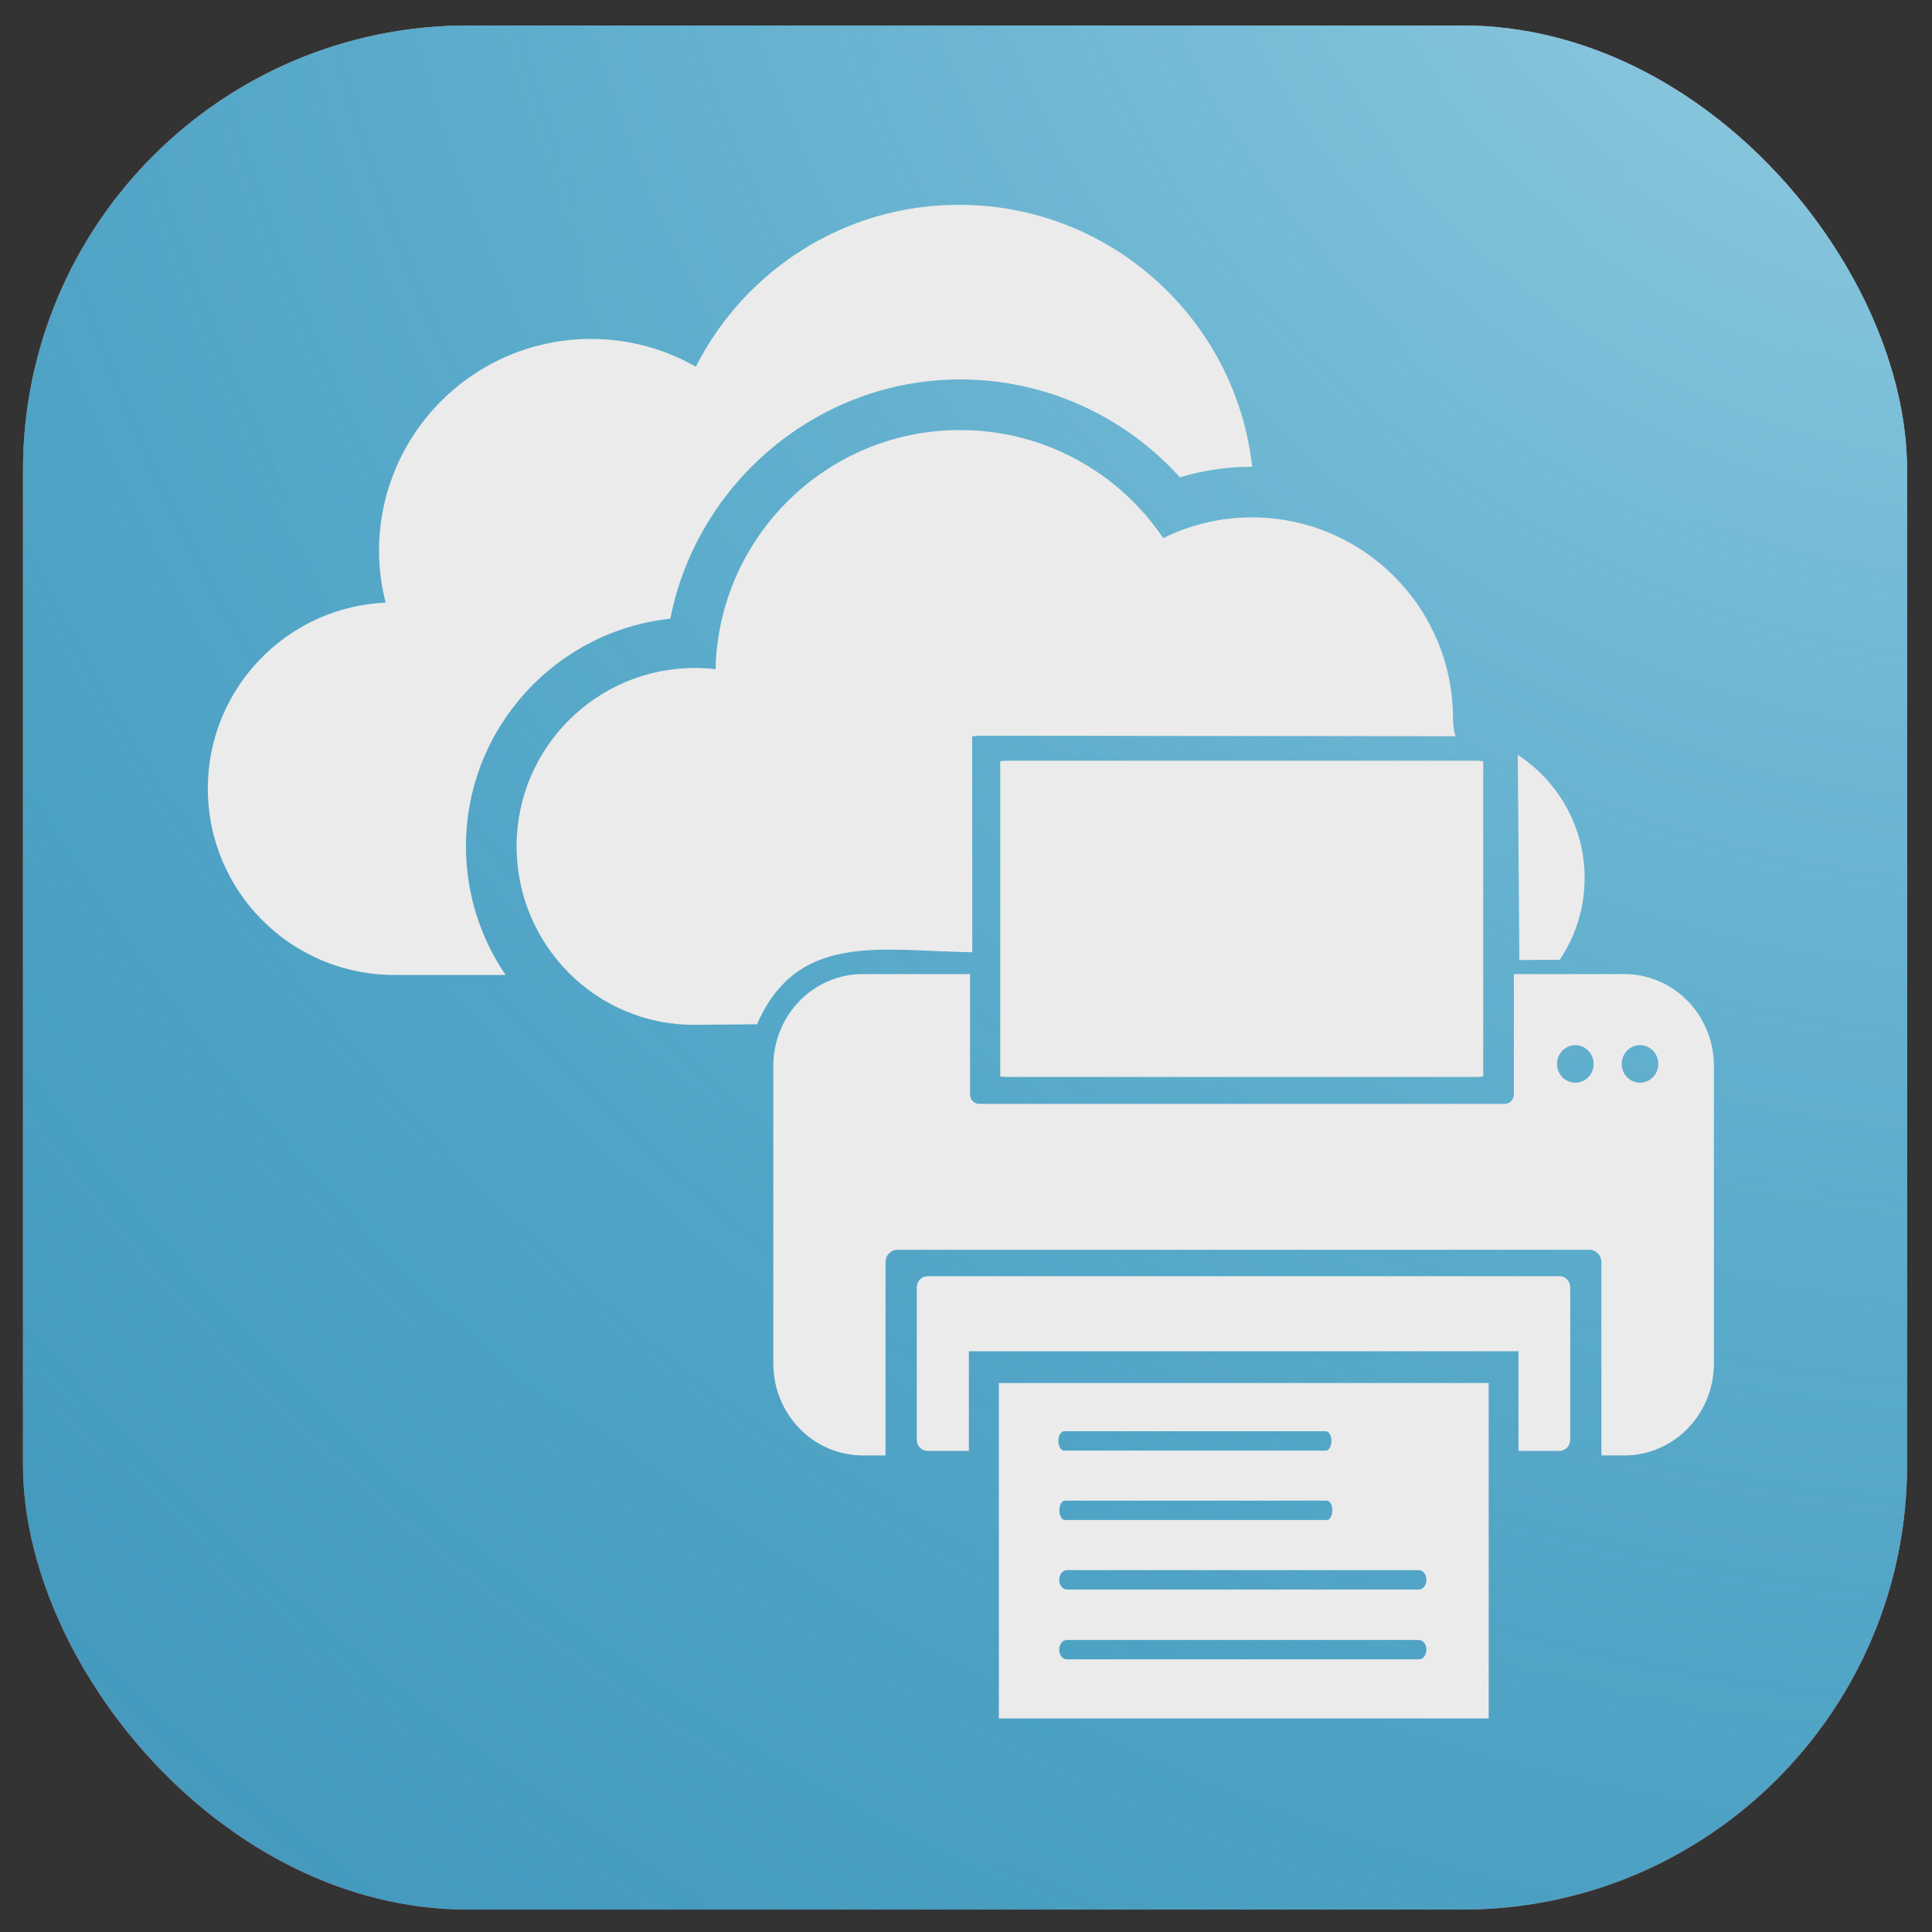 <?xml version="1.0" encoding="UTF-8"?>
<!-- Created with Inkscape (http://www.inkscape.org/) -->
<svg version="1.1" viewBox="0 0 254 254" xmlns="http://www.w3.org/2000/svg" xmlns:cc="http://creativecommons.org/ns#" xmlns:dc="http://purl.org/dc/elements/1.1/" xmlns:rdf="http://www.w3.org/1999/02/22-rdf-syntax-ns#" xmlns:xlink="http://www.w3.org/1999/xlink">
 <rect x="0" y="0" width="254" height="254" fill="#333333" stroke="none"/>
 <defs>
  <radialGradient id="radialGradient832" cx="192.31" cy="87.23" r="123.85" gradientTransform="matrix(4.06 .082 -.068 3.289 -547.57 -228.4)" gradientUnits="userSpaceOnUse">
   <stop stop-color="#e6aba2" offset="0"/>
   <stop stop-color="#c54637" stop-opacity=".17" offset="1"/>
  </radialGradient>
  <radialGradient id="radialGradient835" cx="214.2" cy="82.127" r="123.85" gradientTransform="matrix(2.391 -2.351 2.421 2.464 -446.61 299.19)" gradientUnits="userSpaceOnUse">
   <stop stop-color="#a2d4e6" offset="0"/>
   <stop stop-color="#379fc5" stop-opacity=".169" offset="1"/>
  </radialGradient>
 </defs>
 <g transform="translate(0,-43)">
  <g stroke-width=".377">
   <rect x="3.024" y="46.352" width="247.7" height="247.7" rx="58.459" fill="#c54637" fill-opacity=".995"/>
   <rect x="3.024" y="46.352" width="247.7" height="247.7" rx="58.459" fill="url(#radialGradient832)"/>
   <rect x="3.024" y="46.352" width="247.7" height="247.7" rx="58.459" fill="#379dc5" fill-opacity=".906"/>
   <rect x="3.024" y="46.352" width="247.7" height="247.7" rx="58.459" fill="url(#radialGradient835)"/>
  </g>
  <g fill="#ebebeb">
   <path d="m131.32 224.82v44.107h64.399v-44.107zm8.565 6.345h34.419c0.408 0 0.736 0.569 0.736 1.274 0 0.706-0.328 1.273-0.736 1.273h-34.419c-0.408 0-0.736-0.567-0.736-1.273 0-0.706 0.328-1.274 0.736-1.274zm0.127 9.122h34.418c0.408 0 0.736 0.568 0.736 1.274 0 0.706-0.328 1.273-0.736 1.273h-34.418c-0.408 0-0.736-0.568-0.736-1.273 0-0.706 0.328-1.274 0.736-1.274zm0.233 9.14h46.3c0.548 0 0.989 0.569 0.989 1.274 0 0.706-0.441 1.273-0.989 1.273h-46.3c-0.548 0-0.99-0.568-0.99-1.273 0-0.705 0.442-1.274 0.99-1.274zm-3e-3 9.183h46.299c0.548 0 0.99 0.569 0.99 1.274 0 0.706-0.442 1.274-0.99 1.274h-46.299c-0.548 0-0.99-0.568-0.99-1.274 0-0.705 0.441-1.274 0.989-1.274z"/>
   <path d="m121.95 210.78c-0.788 0-1.421 0.653-1.421 1.464v20.041c0 0.811 0.633 1.464 1.421 1.464h5.428v-13.099h72.261v13.099h5.379c0.787 0 1.421-0.653 1.421-1.464v-20.041c0-0.811-0.634-1.464-1.421-1.464z"/>
   <path transform="matrix(.265 0 0 .265 0 43)" d="m475.77 101.6c-57.058 0-106.38 32.696-130.56 80.316-15.343-8.72-33.019-13.773-51.932-13.773-58.119 0-105.24 47.125-105.24 105.26 0 8.834 1.209 17.357 3.26 25.547-49.064 2.26-88.195 42.629-88.195 92.264 0 51.065 41.405 92.471 92.471 92.471h55.254c-12.389-18.196-19.652-40.157-19.652-63.777-2e-3 -58.525 44.469-106.85 101.38-112.97 13.193-67.323 73.204-118.69 143.79-118.69 41.926 0 81.378 17.851 109 48.559 11.549-3.483 23.506-5.238 35.699-5.238h0.195c-8.202-73.116-70.175-129.96-145.46-129.96zm0.568 111.75c-66.135 0-119.83 52.893-121.34 118.65-3.347-0.383-6.732-0.615-10.189-0.615-48.892 0-88.521 39.628-88.521 88.518 0 48.894 39.631 88.921 88.521 88.52l30.753-0.253c20.195-46.276 61.674-36.358 106.8-35.75l-0.052-107c-1.1e-4 -0.232 2.321-0.421 5.205-0.418l234.6 0.253c-0.539-1.343-1.248-5.409-1.258-8.755 0-55.142-44.691-99.824-99.82-99.824-15.786 0-30.674 3.77-43.939 10.291-21.828-32.352-58.811-53.611-100.76-53.611zm276.66 161.19 0.772 101.77c5.872-0.042 11.798-0.154 20.05-0.154 7.787-11.592 12.334-25.542 12.334-40.559h8e-3c0-25.581-13.208-48.065-33.164-61.053z" stroke-width="1.626"/>
   <path d="m113.47 171.06c-6.538 0-11.801 5.401-11.801 12.11v39.068c0 6.708 5.263 12.11 11.801 12.11h2.949v-25.398c0-0.909 0.712-1.64 1.598-1.64h90.919c0.885 0 1.598 0.731 1.598 1.64v25.398h2.991c6.538 0 11.801-5.401 11.801-12.11v-39.068c0-6.709-5.263-12.11-11.801-12.11h-14.496v15.816c0 0.69-0.541 1.246-1.214 1.246h-69.067c-0.673 0-1.214-0.555-1.214-1.246v-15.816zm93.64 9.345a2.404 2.467 0 0 1 2.404 2.467 2.404 2.467 0 0 1-2.404 2.467 2.404 2.467 0 0 1-2.405-2.467 2.404 2.467 0 0 1 2.405-2.467zm8.502 0a2.404 2.467 0 0 1 2.404 2.467 2.404 2.467 0 0 1-2.404 2.467 2.404 2.467 0 0 1-2.405-2.467 2.404 2.467 0 0 1 2.405-2.467z"/>
   <rect x="131.5" y="143.01" width="63.5" height="41.58" rx="1.221" ry=".095"/>
  </g>
 </g>
</svg>
